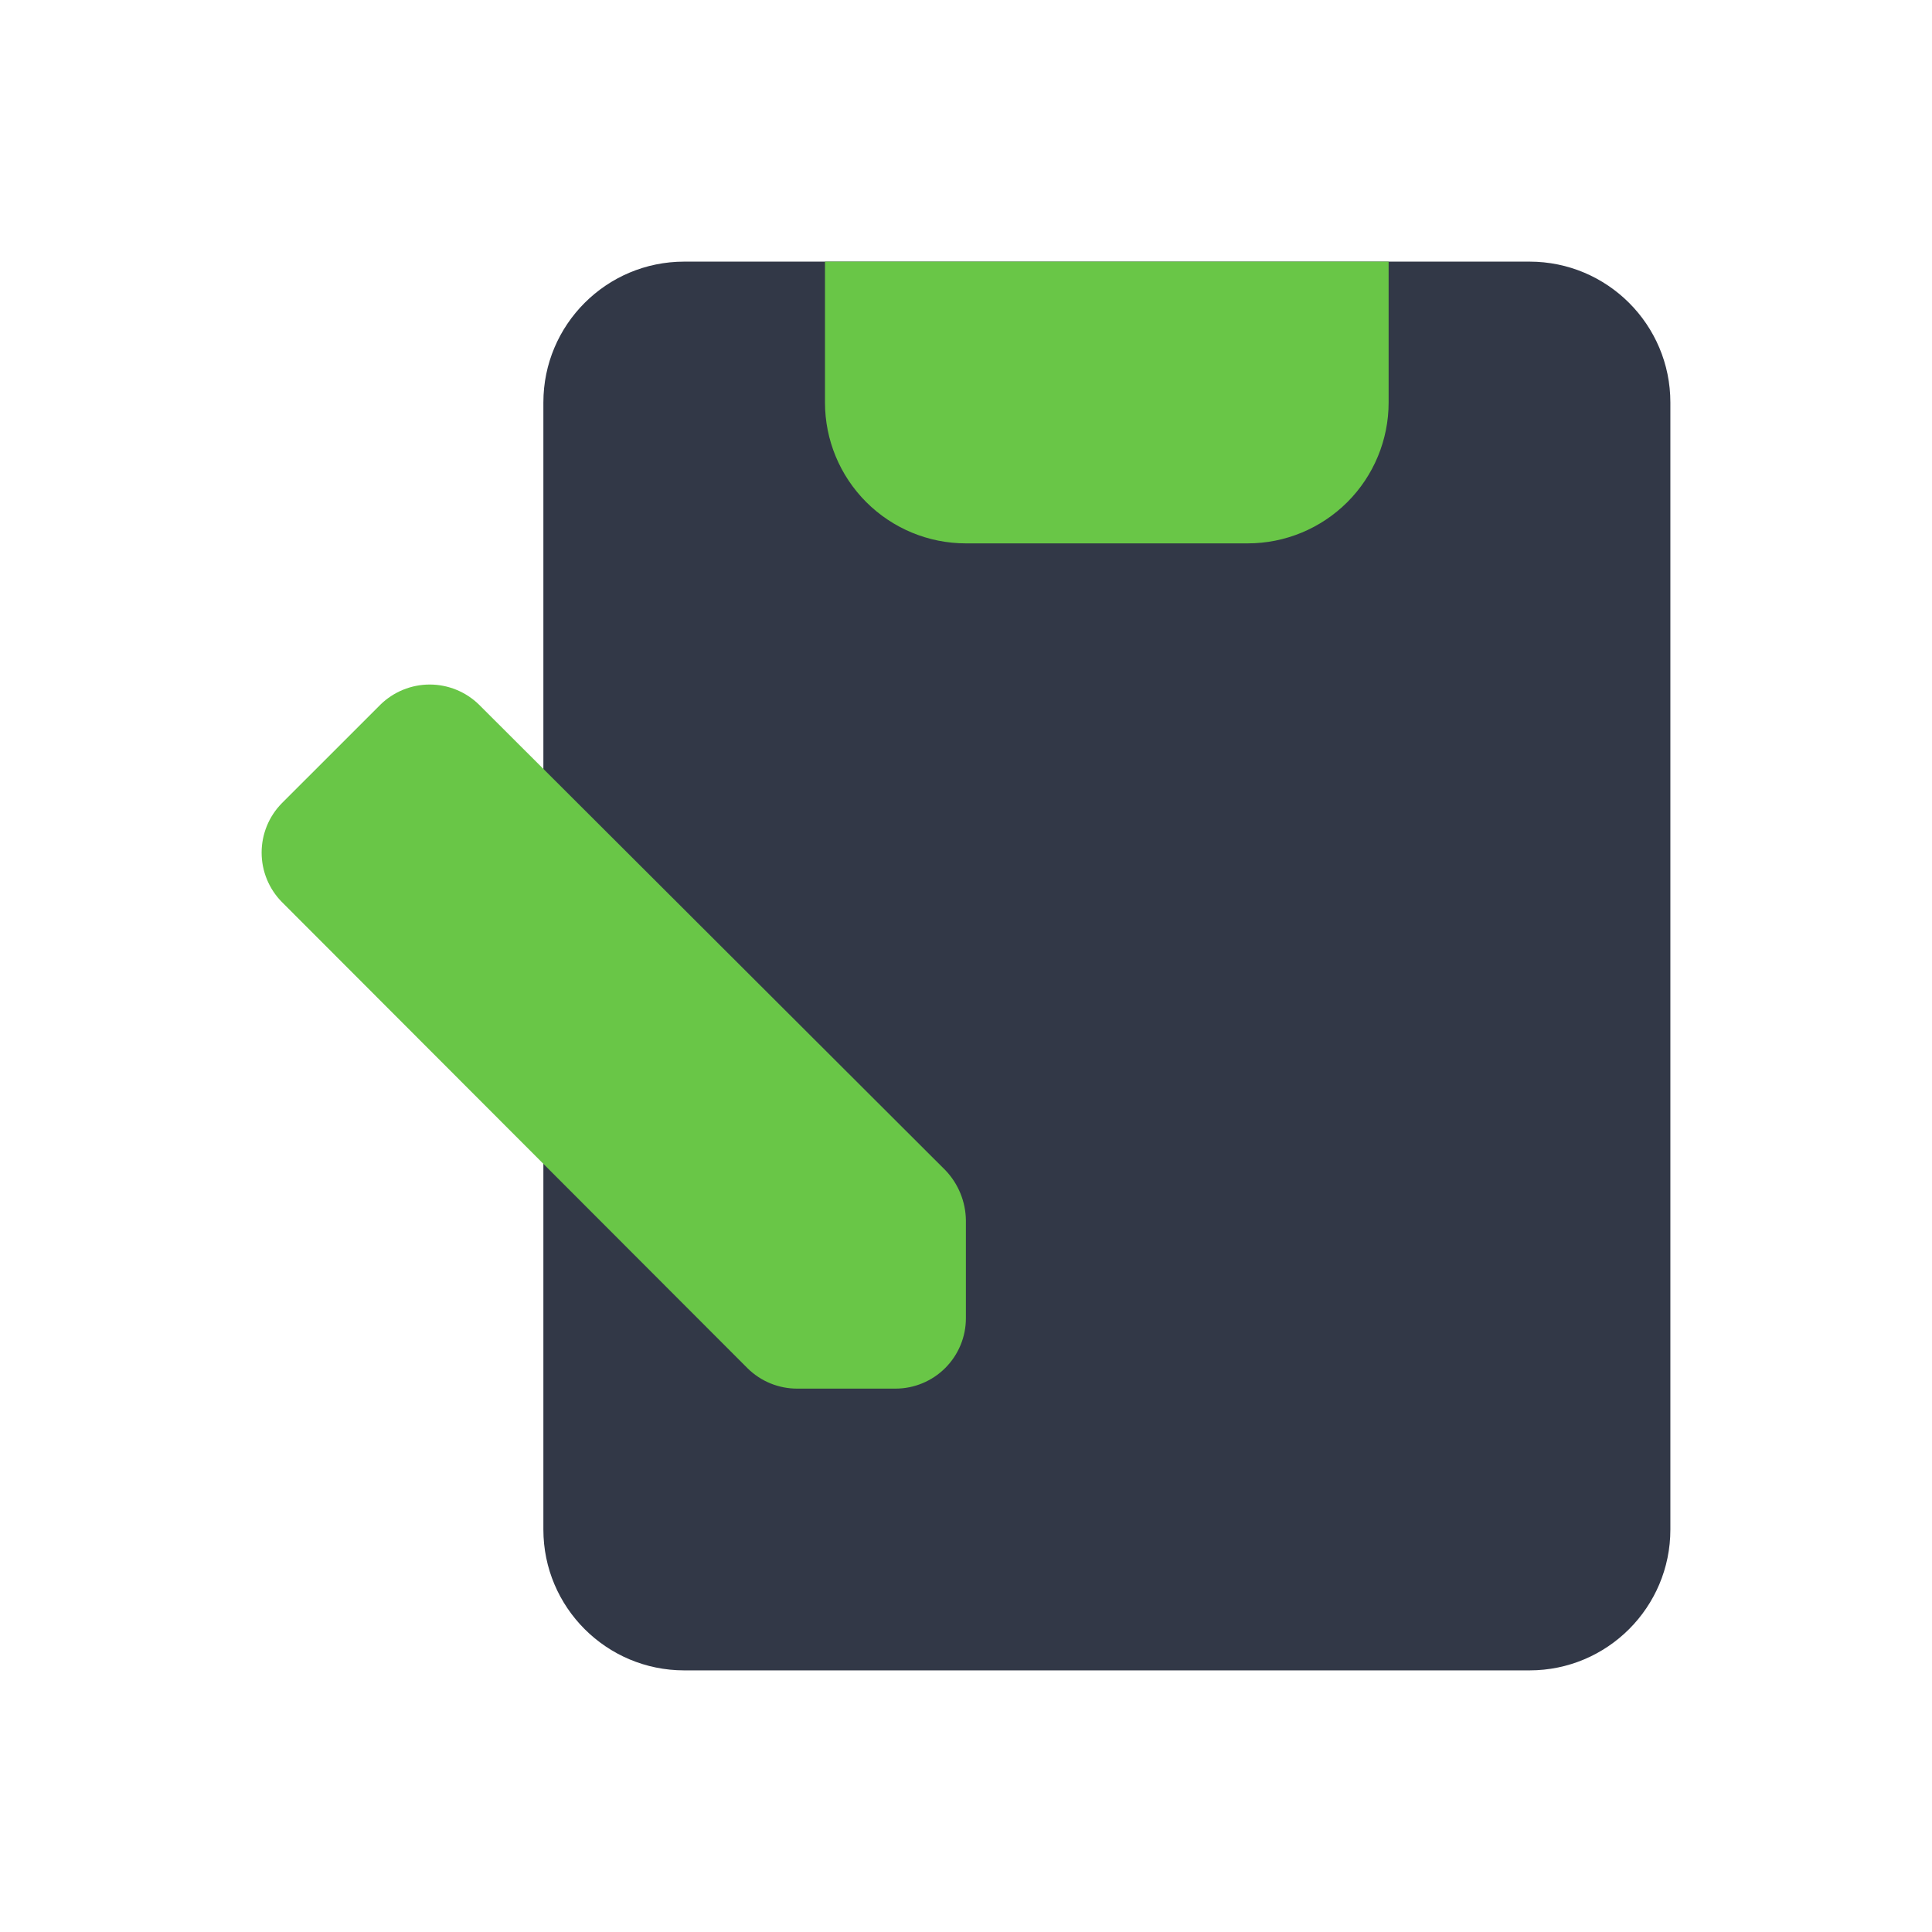 <svg width="96" height="96" viewBox="0 0 96 96" fill="none" xmlns="http://www.w3.org/2000/svg">
<path d="M76 13H34C30.134 13 27 16.134 27 20V76C27 79.866 30.134 83 34 83H76C79.866 83 83 79.866 83 76V20C83 16.134 79.866 13 76 13Z" fill="#323847"/>
<path d="M69 13H40.993V20C40.993 21.857 41.73 23.637 43.044 24.95C44.357 26.262 46.138 27 47.995 27H61.998C63.855 27 65.636 26.262 66.949 24.95C68.262 23.637 69 21.857 69 20V13ZM23.803 35.015L46.979 58.15C47.619 58.821 47.982 59.708 47.995 60.635V65.5C47.995 66.428 47.626 67.318 46.969 67.975C46.313 68.631 45.422 69 44.494 69H39.627C39.167 69.003 38.71 68.914 38.283 68.74C37.857 68.566 37.469 68.309 37.142 67.985L14.001 44.815C13.359 44.161 13 43.281 13 42.365C13 41.449 13.359 40.569 14.001 39.915L18.902 35.015C19.556 34.374 20.436 34.014 21.353 34.014C22.269 34.014 23.149 34.374 23.803 35.015Z" fill="#69C647"/>
</svg>

